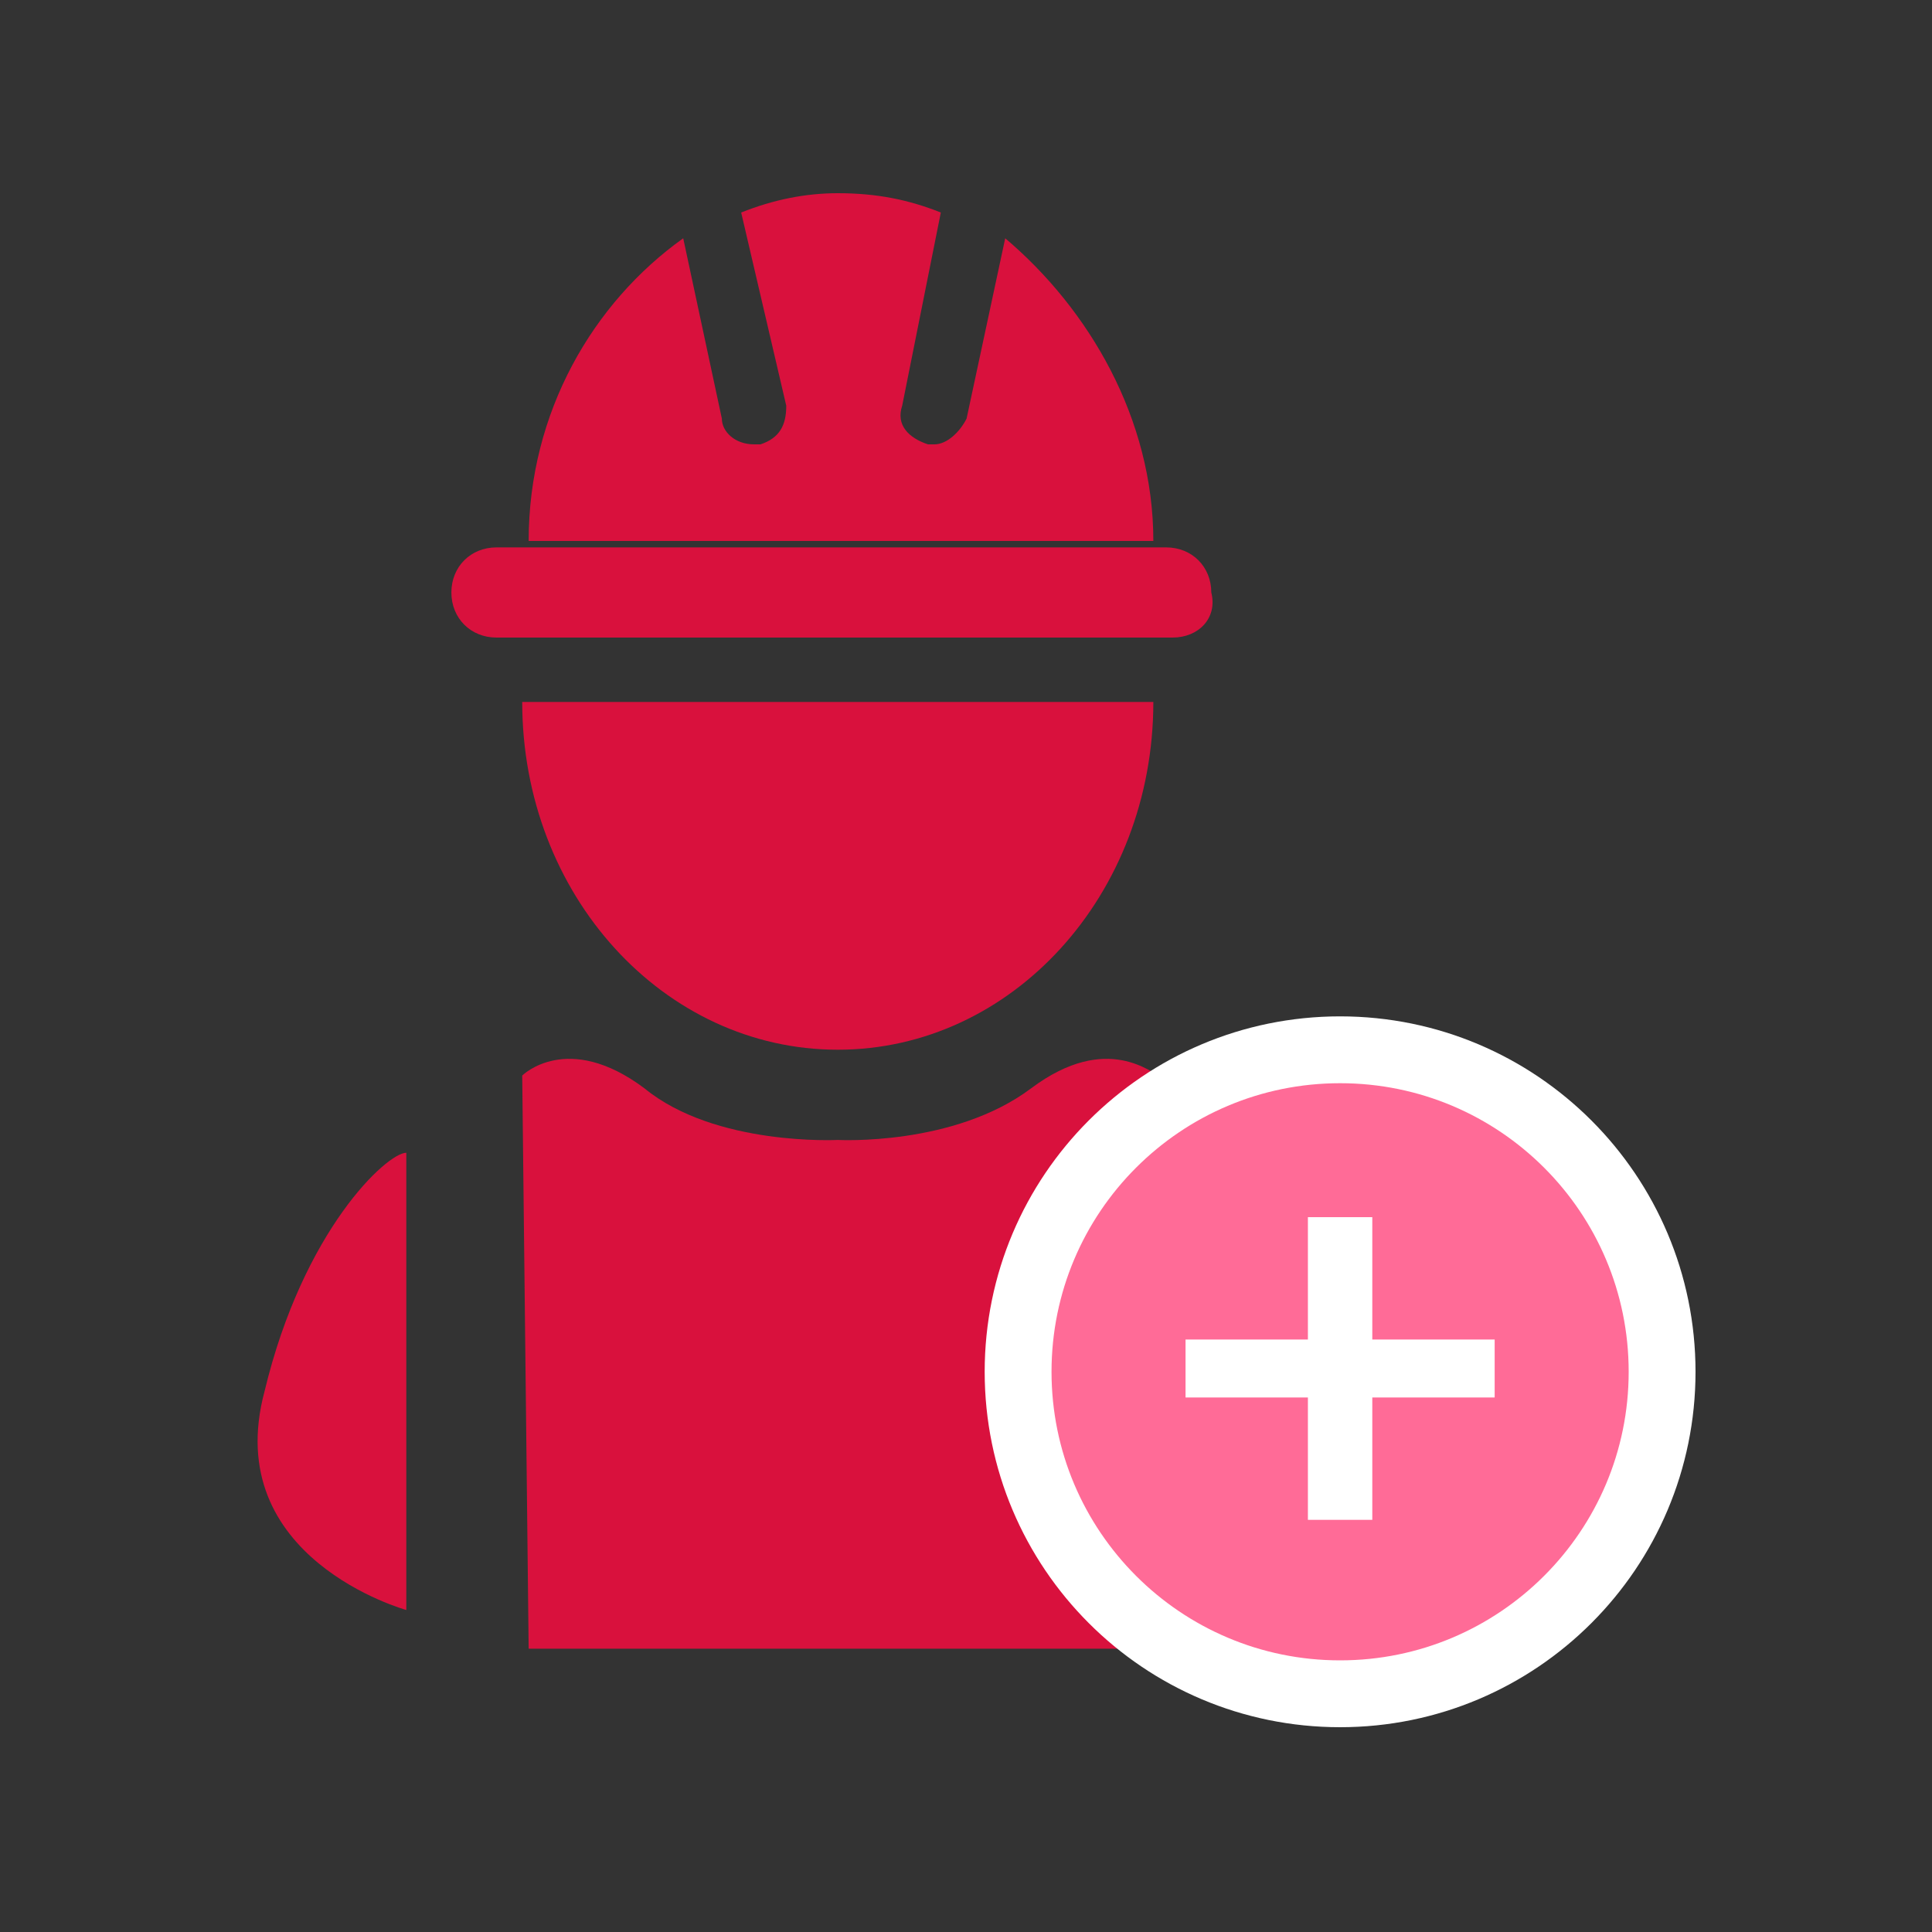 <svg width="30" height="30" viewBox="0 0 30 30" fill="none" xmlns="http://www.w3.org/2000/svg">
<rect x="0" y="0" width="30" height="30" fill="#333333" stroke="none"/>
<path d="M17.909 10.9C17.909 13.9 15.709 16.3 13.009 16.3C10.309 16.3 8.109 13.9 8.109 10.9H17.909Z" fill="#D9113D"/>
<path d="M17.909 8.4H8.209C8.209 6.4 9.209 4.7 10.609 3.7L11.209 6.5C11.209 6.7 11.409 6.9 11.709 6.9H11.809C12.109 6.8 12.209 6.6 12.209 6.3L11.509 3.3C12.009 3.1 12.509 3 13.009 3C13.609 3 14.109 3.1 14.609 3.3L14.009 6.3C13.909 6.6 14.109 6.8 14.409 6.9H14.509C14.709 6.9 14.909 6.7 15.009 6.5L15.609 3.7C16.909 4.8 17.909 6.5 17.909 8.4Z" fill="#D9113D"/>
<path d="M18.209 9.9H7.709C7.309 9.9 7.009 9.6 7.009 9.2C7.009 8.8 7.309 8.5 7.709 8.5H18.109C18.509 8.5 18.809 8.8 18.809 9.2C18.909 9.6 18.609 9.9 18.209 9.9Z" fill="#D9113D"/>
<path d="M16.009 16.901C14.809 17.801 13.009 17.701 13.009 17.701C13.009 17.701 11.109 17.801 10.009 16.901C8.809 16.001 8.109 16.701 8.109 16.701L8.209 25.601H13.009H17.909L18.009 16.701C17.909 16.701 17.209 16.001 16.009 16.901Z" fill="#D9113D"/>
<path d="M6.309 17.9V25C6.309 25 3.409 24.2 4.109 21.6C4.709 19.1 6.009 17.9 6.309 17.9Z" fill="#D9113D"/>
<path d="M19.709 17.9V25C19.709 25 22.609 24.2 21.909 21.6C21.209 19 19.909 17.9 19.709 17.9Z" fill="#D9113D"/>
<path d="M20.809 26.301C23.57 26.301 25.809 24.062 25.809 21.301C25.809 18.539 23.57 16.301 20.809 16.301C18.047 16.301 15.809 18.539 15.809 21.301C15.809 24.062 18.047 26.301 20.809 26.301Z" fill="#FF6B97" stroke="white" stroke-width="1.038" stroke-miterlimit="10"/>
<path d="M23.209 21.7H21.309V23.6H20.309V21.7H18.409V20.8H20.309V18.9H21.309V20.8H23.209V21.7Z" fill="white"/>
</svg>
